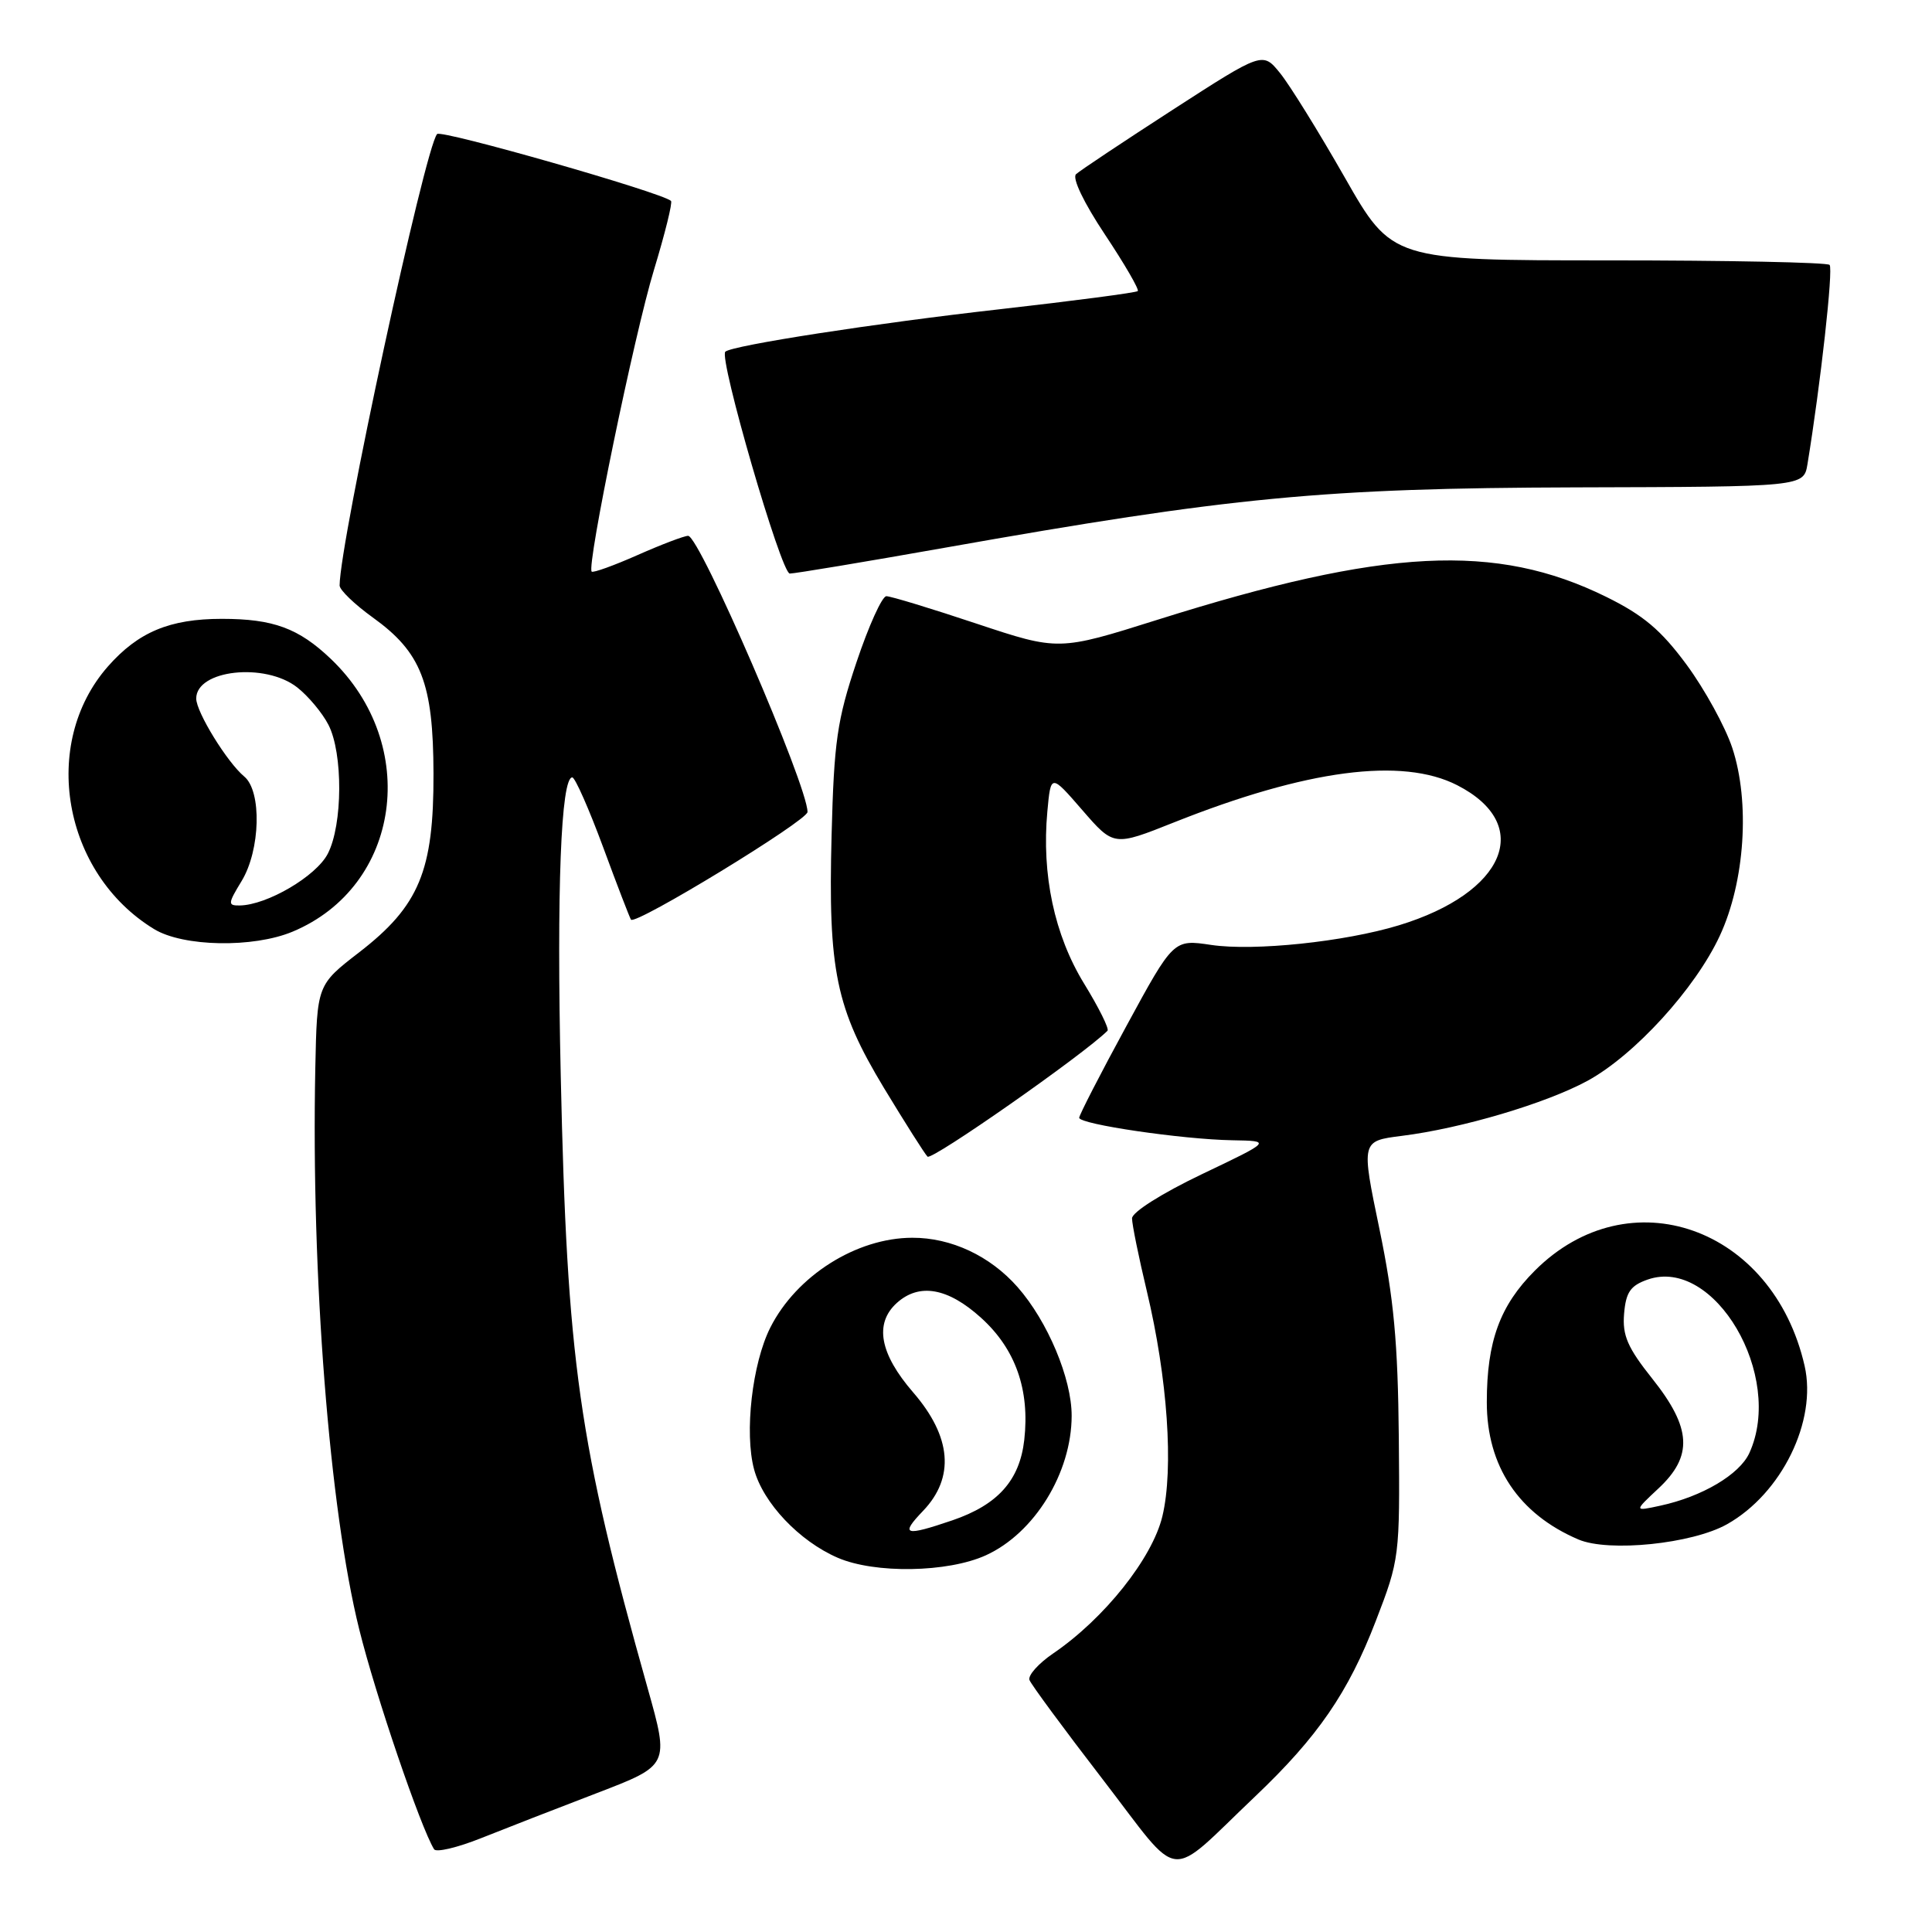 <?xml version="1.0" encoding="UTF-8" standalone="no"?>
<!DOCTYPE svg PUBLIC "-//W3C//DTD SVG 1.1//EN" "http://www.w3.org/Graphics/SVG/1.1/DTD/svg11.dtd" >
<svg xmlns="http://www.w3.org/2000/svg" xmlns:xlink="http://www.w3.org/1999/xlink" version="1.1" viewBox="0 0 256 256">
 <g >
 <path fill="currentColor"
d=" M 166.32 238.03 C 174.60 230.16 178.65 224.28 182.30 214.79 C 185.45 206.63 185.49 206.26 185.35 190.50 C 185.23 177.88 184.69 172.04 182.78 162.84 C 180.36 151.19 180.36 151.19 185.73 150.51 C 193.68 149.52 204.83 146.21 210.34 143.22 C 216.58 139.82 224.63 131.00 227.88 124.00 C 231.22 116.82 231.91 106.26 229.53 99.08 C 228.60 96.29 225.89 91.35 223.50 88.10 C 220.10 83.49 217.77 81.52 212.82 79.08 C 198.19 71.88 183.48 72.63 153.38 82.12 C 140.27 86.25 140.27 86.25 129.38 82.63 C 123.39 80.63 118.03 79.00 117.45 79.00 C 116.88 79.00 115.10 82.94 113.49 87.75 C 110.92 95.41 110.51 98.26 110.19 110.65 C 109.72 128.63 110.75 133.59 117.14 144.18 C 119.91 148.75 122.50 152.84 122.90 153.26 C 123.44 153.83 143.62 139.71 146.75 136.58 C 147.00 136.33 145.60 133.51 143.64 130.32 C 139.71 123.90 138.01 115.90 138.78 107.52 C 139.24 102.53 139.24 102.53 143.41 107.34 C 147.58 112.15 147.58 112.15 155.54 108.98 C 173.11 101.98 185.77 100.31 193.08 104.04 C 203.28 109.25 199.51 118.30 185.35 122.61 C 178.15 124.80 166.17 126.05 160.50 125.21 C 155.50 124.46 155.50 124.46 149.25 135.96 C 145.81 142.28 143.00 147.75 143.00 148.11 C 143.00 148.97 156.69 150.98 163.29 151.09 C 168.50 151.18 168.50 151.18 159.25 155.59 C 153.94 158.13 150.00 160.62 150.00 161.44 C 150.00 162.23 150.88 166.56 151.96 171.08 C 154.71 182.59 155.54 194.59 154.02 200.92 C 152.68 206.49 146.31 214.49 139.55 219.09 C 137.60 220.42 136.19 222.00 136.41 222.61 C 136.64 223.22 141.02 229.16 146.15 235.82 C 156.77 249.61 154.40 249.35 166.32 238.03 Z  M 79.10 237.59 C 88.69 233.91 88.69 233.91 85.82 223.71 C 76.65 191.11 75.14 180.44 74.30 142.48 C 73.75 117.90 74.33 102.99 75.83 103.01 C 76.20 103.01 78.04 107.18 79.92 112.26 C 81.79 117.34 83.46 121.66 83.61 121.86 C 84.21 122.63 107.00 108.73 107.00 107.59 C 107.00 104.07 92.70 71.00 91.18 71.00 C 90.67 71.00 87.66 72.14 84.50 73.54 C 81.34 74.94 78.59 75.93 78.40 75.74 C 77.71 75.04 84.05 44.29 86.66 35.74 C 88.12 30.93 89.14 26.82 88.91 26.62 C 87.64 25.49 58.47 17.15 57.92 17.76 C 56.30 19.58 45.03 71.80 45.00 77.58 C 45.00 78.17 46.97 80.07 49.37 81.80 C 55.83 86.44 57.41 90.49 57.44 102.50 C 57.48 115.39 55.55 120.04 47.59 126.19 C 42.01 130.50 42.01 130.50 41.78 141.50 C 41.22 168.97 43.65 200.02 47.60 215.90 C 49.76 224.63 55.73 242.14 57.52 245.04 C 57.80 245.48 60.61 244.82 63.76 243.56 C 66.92 242.30 73.82 239.61 79.10 237.59 Z  M 130.62 206.09 C 137.07 203.16 141.99 195.16 142.00 187.60 C 142.01 182.67 138.82 175.07 134.83 170.54 C 131.19 166.41 126.03 163.99 120.88 164.01 C 113.47 164.02 105.53 169.05 102.07 175.91 C 99.67 180.67 98.62 189.86 99.92 194.70 C 101.11 199.14 105.91 204.21 111.00 206.41 C 115.92 208.54 125.57 208.38 130.62 206.09 Z  M 228.84 201.97 C 236.08 197.90 240.79 188.29 239.12 180.98 C 234.92 162.58 215.87 155.86 203.37 168.37 C 198.75 172.99 197.01 177.74 197.01 185.79 C 197.00 194.27 201.23 200.61 209.15 203.99 C 213.16 205.70 224.22 204.57 228.84 201.97 Z  M 38.77 123.45 C 53.13 117.45 55.76 98.70 43.84 87.31 C 39.57 83.24 36.21 82.00 29.40 82.00 C 22.48 82.00 18.31 83.75 14.29 88.32 C 5.30 98.56 8.33 115.74 20.42 123.11 C 24.27 125.46 33.55 125.63 38.77 123.45 Z  M 125.18 72.58 C 163.15 65.85 175.39 64.68 208.75 64.58 C 239.00 64.50 239.00 64.50 239.50 61.50 C 241.23 50.94 242.94 35.60 242.43 35.10 C 242.10 34.77 228.92 34.50 213.14 34.50 C 184.45 34.50 184.45 34.50 178.18 23.50 C 174.73 17.45 170.87 11.23 169.61 9.68 C 167.31 6.85 167.31 6.85 155.40 14.54 C 148.86 18.77 143.09 22.61 142.58 23.08 C 142.04 23.59 143.60 26.85 146.40 31.06 C 149.01 34.98 150.97 38.36 150.76 38.57 C 150.55 38.78 142.31 39.86 132.44 40.98 C 116.01 42.83 97.06 45.76 96.11 46.60 C 95.21 47.40 103.51 76.00 104.65 76.00 C 105.32 76.00 114.56 74.46 125.18 72.58 Z  M 122.31 200.20 C 126.54 195.78 126.09 190.38 121.00 184.50 C 116.56 179.37 115.83 175.37 118.83 172.65 C 121.80 169.97 125.59 170.63 129.99 174.61 C 134.56 178.74 136.47 184.14 135.72 190.80 C 135.11 196.16 132.22 199.39 126.20 201.45 C 119.85 203.61 119.23 203.41 122.31 200.20 Z  M 219.75 197.23 C 224.35 192.94 224.15 189.23 218.95 182.70 C 215.66 178.57 214.96 176.95 215.20 174.08 C 215.44 171.22 216.04 170.35 218.32 169.55 C 227.16 166.46 236.46 182.32 231.80 192.53 C 230.50 195.38 225.55 198.31 220.00 199.51 C 216.50 200.27 216.50 200.27 219.75 197.23 Z  M 32.01 116.75 C 34.51 112.65 34.71 104.83 32.36 102.89 C 30.10 101.01 26.00 94.35 26.00 92.56 C 26.00 88.75 35.14 87.75 39.39 91.09 C 40.85 92.24 42.71 94.46 43.52 96.04 C 45.46 99.80 45.42 109.29 43.43 113.13 C 41.89 116.11 35.38 119.93 31.76 119.98 C 30.17 120.00 30.19 119.74 32.01 116.75 Z "/>
</g>
</svg>
